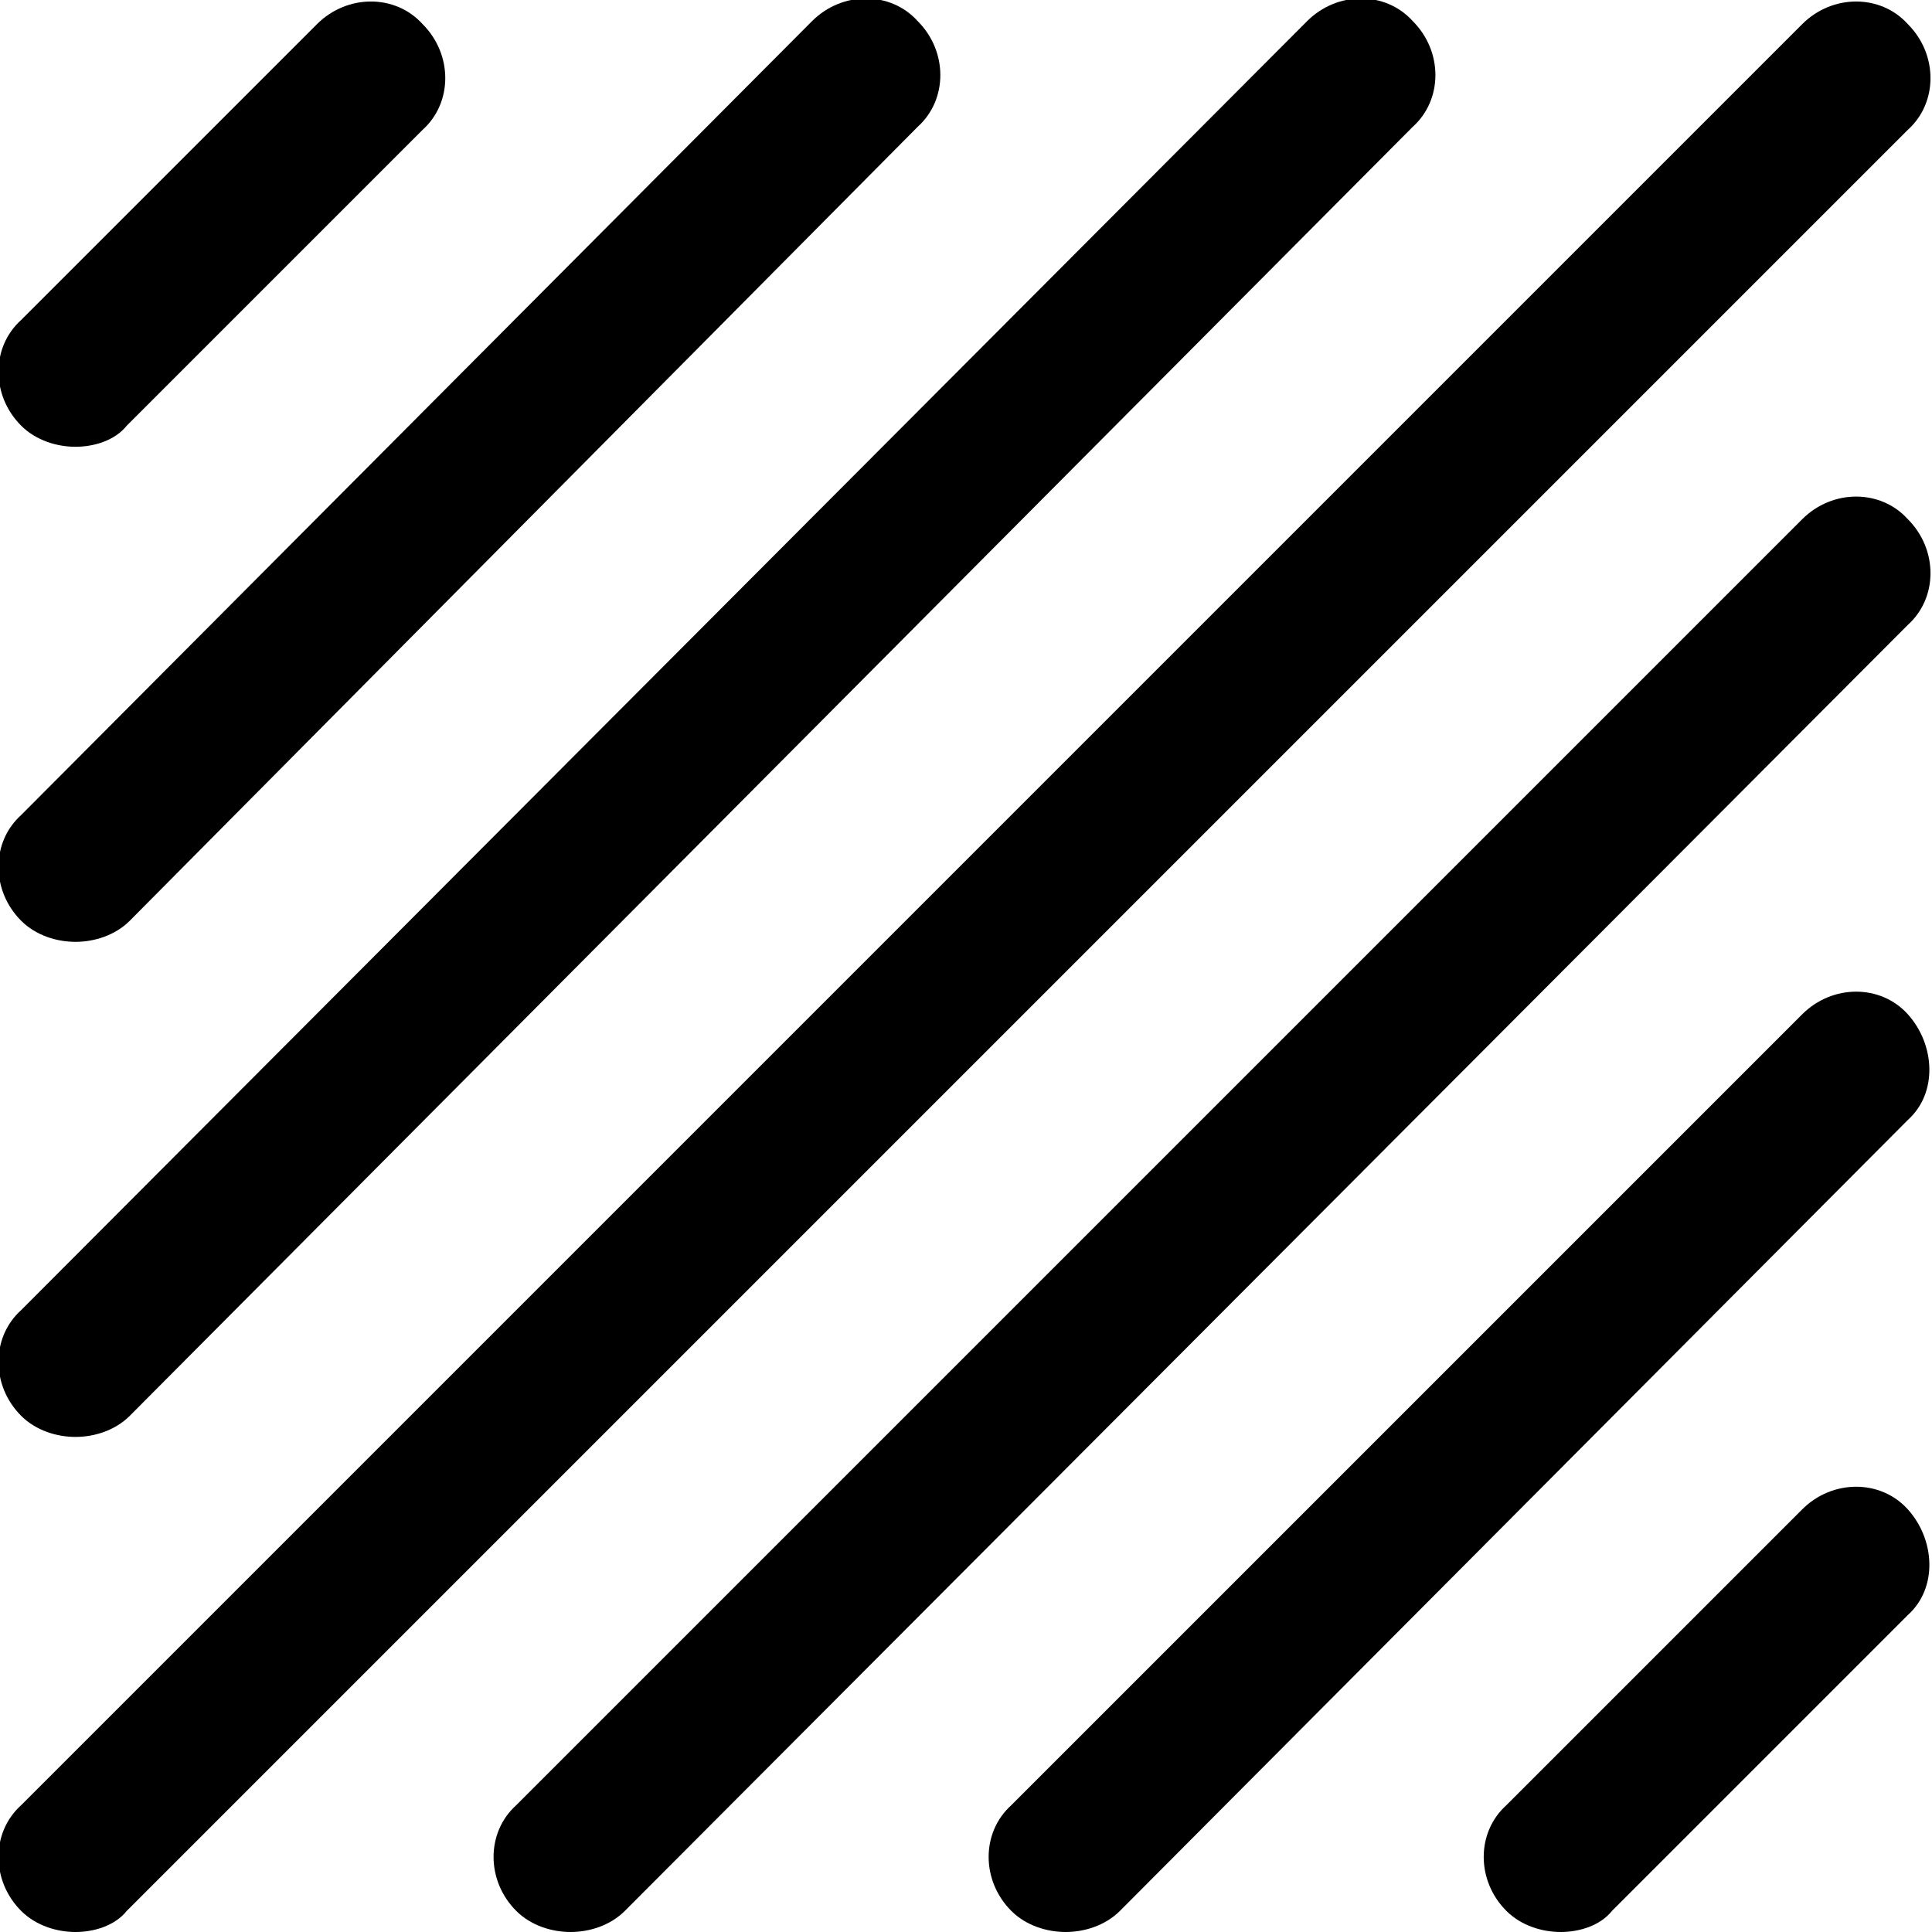 <?xml version="1.0" encoding="utf-8"?>
<!-- Generator: Adobe Illustrator 27.8.1, SVG Export Plug-In . SVG Version: 6.00 Build 0)  -->
<svg version="1.1" id="Layer_1" xmlns="http://www.w3.org/2000/svg" xmlns:xlink="http://www.w3.org/1999/xlink" x="0px" y="0px"
	 width="64px" height="64px" viewBox="0 0 64 64" style="enable-background:new 0 0 64 64;" xml:space="preserve">
<style type="text/css">
	.st0{fill:#000000;}
</style>
<path class="st0" d="M2.5,14.8c-0.6,0-1.3-0.2-1.8-0.7c-1-1-1-2.6,0-3.5l9.8-9.8c1-1,2.6-1,3.5,0c1,1,1,2.6,0,3.5l-9.8,9.8
	C3.8,14.6,3.1,14.8,2.5,14.8z"/>
<path class="st0" d="M51.7,64c-0.6,0-1.3-0.2-1.8-0.7c-1-1-1-2.6,0-3.5l9.8-9.8c1-1,2.6-1,3.5,0c0.9,1,1,2.6,0,3.5l-9.8,9.8
	C53,63.8,52.3,64,51.7,64z"/>
<path class="st0" d="M2.5,31.2c-0.6,0-1.3-0.2-1.8-0.7c-1-1-1-2.6,0-3.5L26.9,0.7c1-1,2.6-1,3.5,0c1,1,1,2.6,0,3.5L4.3,30.5
	C3.8,31,3.1,31.2,2.5,31.2z"/>
<path class="st0" d="M2.5,47.6c-0.6,0-1.3-0.2-1.8-0.7c-1-1-1-2.6,0-3.5L43.3,0.7c1-1,2.6-1,3.5,0c1,1,1,2.6,0,3.5L4.3,46.9
	C3.8,47.4,3.1,47.6,2.5,47.6z"/>
<path class="st0" d="M2.5,64c-0.6,0-1.3-0.2-1.8-0.7c-1-1-1-2.6,0-3.5l59-59c1-1,2.6-1,3.5,0c1,1,1,2.6,0,3.5l-59,59
	C3.8,63.8,3.1,64,2.5,64z"/>
<path class="st0" d="M18.9,64c-0.6,0-1.3-0.2-1.8-0.7c-1-1-1-2.6,0-3.5l42.6-42.6c1-1,2.6-1,3.5,0c1,1,1,2.6,0,3.5L20.7,63.3
	C20.2,63.8,19.5,64,18.9,64z"/>
<path class="st0" d="M35.3,64c-0.6,0-1.3-0.2-1.8-0.7c-1-1-1-2.6,0-3.5l26.2-26.2c1-1,2.6-1,3.5,0c0.9,1,1,2.6,0,3.5L37.1,63.3
	C36.6,63.8,35.9,64,35.3,64z"/>
</svg>
